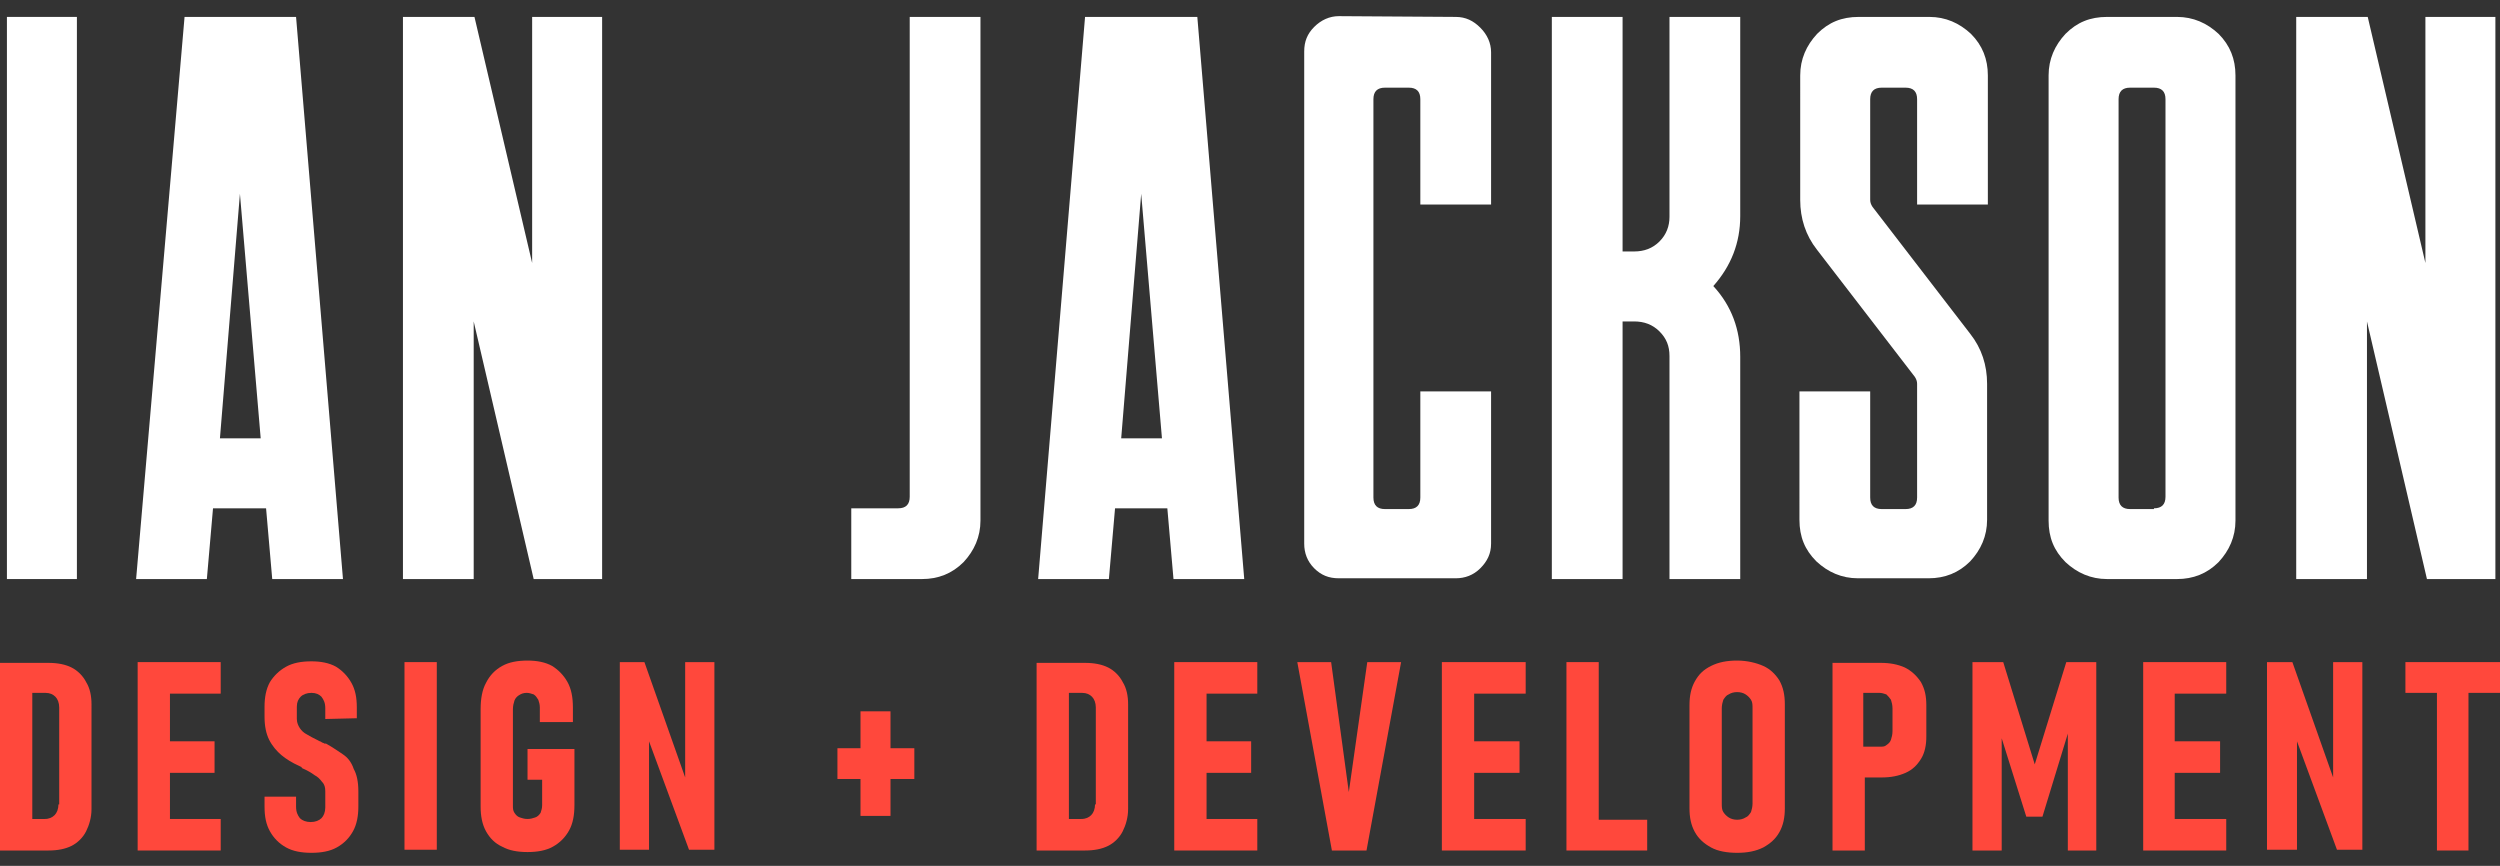 <?xml version="1.0" encoding="utf-8"?>
<!-- Generator: Adobe Illustrator 25.4.1, SVG Export Plug-In . SVG Version: 6.00 Build 0)  -->
<svg version="1.1" id="Layer_1" xmlns="http://www.w3.org/2000/svg" xmlns:xlink="http://www.w3.org/1999/xlink" x="0px" y="0px"
	 viewBox="0 0 325.1 112.6" style="enable-background:new 0 0 325.1 112.6;" xml:space="preserve">
<rect x="0" y="0" width="325.1" height="112.6" fill="#333333" stroke="none"/>
<style type="text/css">
	.st0{fill:#FFFFFF;}
	.st1{fill:#FF483C;}
</style>
<g>
	<g>
		<path class="st0" d="M0.9,2.2H10v73.1H0.9V2.2z"/>
		<path class="st0" d="M38.5,2.2l6.1,73.1h-9.2l-0.8-9.2h-6.9l-0.8,9.2h-9.2L24,2.2L38.5,2.2z M28.6,57h5.3l-2.7-31.8L28.6,57z"/>
		<path class="st0" d="M78.3,2.2v73.1h-8.9l-7.8-33.5v33.5h-9.2V2.2h9.3l7.5,32v-32H78.3z"/>
		<path class="st0" d="M116.8,66.1c1,0,1.5-0.5,1.5-1.5V2.2h9.2v65.5c0,2.1-0.8,3.9-2.2,5.4c-1.5,1.5-3.3,2.2-5.4,2.2h-9.2v-9.2
			C110.7,66.1,116.8,66.1,116.8,66.1z"/>
		<path class="st0" d="M155.7,2.2l6.1,73.1h-9.2l-0.8-9.2H145l-0.8,9.2h-9.2l6.1-73.1C141.2,2.2,155.7,2.2,155.7,2.2z M145.8,57h5.3
			l-2.7-31.8L145.8,57z"/>
		<path class="st0" d="M189.3,2.2c1.3,0,2.3,0.5,3.2,1.4c0.9,0.9,1.4,2,1.4,3.2v19.8h-9.2V12.9c0-1-0.5-1.5-1.5-1.5h-3.1
			c-1,0-1.5,0.5-1.5,1.5v51.8c0,1,0.5,1.5,1.5,1.5h3.1c1,0,1.5-0.5,1.5-1.5V50.9h9.2v19.8c0,1.3-0.5,2.3-1.4,3.2
			c-0.9,0.9-2,1.3-3.2,1.3h-15.2c-1.3,0-2.3-0.4-3.2-1.3c-0.9-0.9-1.3-2-1.3-3.2v-64c0-1.3,0.4-2.3,1.3-3.2c0.9-0.9,2-1.4,3.2-1.4
			L189.3,2.2L189.3,2.2z"/>
		<path class="st0" d="M217.1,2.2h9.2v25.9c0,3.5-1.2,6.5-3.5,9.1c2.4,2.6,3.5,5.7,3.5,9.2v28.9h-9.2V46.3c0-1.3-0.4-2.3-1.3-3.2
			c-0.9-0.9-2-1.3-3.3-1.3H211v33.5h-9.2V2.2h9.2v30.5h1.5c1.3,0,2.4-0.4,3.3-1.3c0.9-0.9,1.3-2,1.3-3.2V2.2z"/>
		<path class="st0" d="M250.9,2.2c2.1,0,3.9,0.8,5.4,2.2c1.5,1.5,2.2,3.3,2.2,5.4v16.8h-9.2V12.9c0-1-0.5-1.5-1.5-1.5h-3.1
			c-1,0-1.5,0.5-1.5,1.5V26c0,0.3,0.1,0.6,0.3,0.9l12.7,16.5c1.5,1.9,2.2,4.1,2.2,6.5v17.7c0,2.1-0.8,3.9-2.2,5.4
			c-1.5,1.5-3.3,2.2-5.4,2.2h-9.2c-2.1,0-3.9-0.8-5.4-2.2c-1.5-1.5-2.2-3.2-2.2-5.4V50.9h9.2v13.8c0,1,0.5,1.5,1.5,1.5h3.1
			c1,0,1.5-0.5,1.5-1.5V49.9c0-0.3-0.1-0.6-0.3-0.9l-12.7-16.5c-1.5-1.9-2.2-4.1-2.2-6.5V9.8c0-2.1,0.8-3.9,2.2-5.4
			c1.5-1.5,3.2-2.2,5.4-2.2C241.7,2.2,250.9,2.2,250.9,2.2z"/>
		<path class="st0" d="M283.1,2.2c2.1,0,3.9,0.8,5.4,2.2c1.5,1.5,2.2,3.3,2.2,5.4v57.9c0,2.1-0.8,3.9-2.2,5.4
			c-1.5,1.5-3.3,2.2-5.4,2.2H274c-2.1,0-3.9-0.8-5.4-2.2c-1.5-1.5-2.2-3.2-2.2-5.4V9.8c0-2.1,0.8-3.9,2.2-5.4
			c1.5-1.5,3.2-2.2,5.4-2.2L283.1,2.2z M280.1,66.1c1,0,1.5-0.5,1.5-1.5V12.9c0-1-0.5-1.5-1.5-1.5H277c-1,0-1.5,0.5-1.5,1.5v51.8
			c0,1,0.5,1.5,1.5,1.5H280.1z"/>
		<path class="st0" d="M324.5,2.2v73.1h-8.9l-7.8-33.5v33.5h-9.2V2.2h9.3l7.5,32v-32H324.5z"/>
	</g>
	<g>
		<path class="st1" d="M9.3,86.8c-0.8-0.4-1.8-0.6-3-0.6H4.2H2.8H0v24.4h2.8h1.4h2.1c1.2,0,2.2-0.2,3-0.6c0.8-0.4,1.5-1.1,1.9-1.9
			c0.4-0.8,0.7-1.8,0.7-2.9V91.6c0-1.1-0.2-2.1-0.7-2.9C10.8,87.9,10.1,87.2,9.3,86.8z M7.6,104.6c0,0.6-0.2,1.1-0.5,1.4
			c-0.3,0.3-0.7,0.5-1.3,0.5H4.2V90.1h1.7c0.6,0,1,0.2,1.3,0.5c0.3,0.3,0.5,0.8,0.5,1.4V104.6z"/>
		<polygon class="st1" points="19.7,86.1 17.9,86.1 17.9,110.6 19.7,110.6 22.1,110.6 28.7,110.6 28.7,106.5 22.1,106.5 22.1,100.5 
			27.9,100.5 27.9,96.4 22.1,96.4 22.1,90.2 28.7,90.2 28.7,86.1 22.1,86.1 		"/>
		<path class="st1" d="M44.6,98.1c-0.6-0.4-1.3-0.9-2.2-1.4c0,0,0,0-0.1,0c0,0,0,0-0.1,0c-0.1-0.1-0.3-0.1-0.4-0.2
			c-0.1-0.1-0.3-0.1-0.4-0.2c-0.6-0.3-1.2-0.6-1.5-0.8c-0.4-0.2-0.7-0.5-0.9-0.8c-0.2-0.3-0.4-0.7-0.4-1.2v-1.6c0-0.6,0.2-1,0.5-1.3
			c0.3-0.3,0.8-0.5,1.4-0.5c0.6,0,1,0.2,1.3,0.5c0.3,0.4,0.5,0.8,0.5,1.5v1.4l4.1-0.1v-1.4c0-1.3-0.2-2.3-0.7-3.2
			c-0.5-0.9-1.2-1.6-2-2.1c-0.9-0.5-2-0.7-3.2-0.7c-1.3,0-2.4,0.2-3.3,0.7c-0.9,0.5-1.6,1.2-2.1,2c-0.5,0.9-0.7,2-0.7,3.2v1.3
			c0,1.2,0.2,2.2,0.6,3c0.4,0.8,1,1.5,1.6,2c0.6,0.5,1.4,1,2.3,1.4l0.2,0.1c0,0,0.1,0,0.1,0.1c0,0,0.1,0,0.1,0.1
			c0.7,0.3,1.2,0.6,1.6,0.9c0.4,0.2,0.7,0.5,1,0.9c0.3,0.3,0.4,0.7,0.4,1.2v2.1c0,0.6-0.2,1.1-0.5,1.4c-0.3,0.3-0.8,0.5-1.4,0.5
			c-0.6,0-1.1-0.2-1.4-0.5c-0.3-0.4-0.5-0.8-0.5-1.5v-1.3l-4.1,0v1.3c0,1.3,0.2,2.3,0.7,3.2c0.5,0.9,1.2,1.6,2.1,2.1
			c0.9,0.5,2,0.7,3.3,0.7c1.3,0,2.4-0.2,3.3-0.7c0.9-0.5,1.6-1.2,2.1-2.1c0.5-0.9,0.7-2,0.7-3.2v-2c0-1.2-0.2-2.2-0.6-2.9
			C45.7,99.1,45.2,98.5,44.6,98.1z"/>
		<rect x="52.6" y="86.1" class="st1" width="4.2" height="24.4"/>
		<path class="st1" d="M68.5,101.4h2v3.3c0,0.4-0.1,0.7-0.2,1c-0.2,0.3-0.4,0.5-0.7,0.6c-0.3,0.1-0.6,0.2-1,0.2
			c-0.4,0-0.7-0.1-1-0.2c-0.3-0.1-0.5-0.3-0.7-0.6c-0.2-0.3-0.2-0.6-0.2-0.9V92.2c0-0.4,0.1-0.8,0.2-1.1c0.1-0.3,0.4-0.6,0.6-0.7
			c0.3-0.2,0.6-0.3,1-0.3c0.3,0,0.6,0.1,0.9,0.2c0.3,0.2,0.4,0.4,0.6,0.7c0.1,0.3,0.2,0.6,0.2,1v1.9h4.3V92c0-1.3-0.2-2.4-0.7-3.3
			c-0.5-0.9-1.2-1.6-2-2.1c-0.9-0.5-2-0.7-3.2-0.7c-1.3,0-2.4,0.2-3.3,0.7c-0.9,0.5-1.6,1.2-2.1,2.2c-0.5,0.9-0.7,2.1-0.7,3.4v12.7
			c0,1.2,0.2,2.3,0.7,3.2c0.5,0.9,1.2,1.6,2.1,2c0.9,0.5,2,0.7,3.3,0.7c1.3,0,2.4-0.2,3.3-0.7c0.9-0.5,1.6-1.2,2.1-2.1
			c0.5-0.9,0.7-2,0.7-3.3v-7.3h-6.1V101.4z"/>
		<polygon class="st1" points="89.1,101.1 83.8,86.1 80.6,86.1 80.6,110.5 84.4,110.5 84.4,96.4 89.6,110.5 92.9,110.5 92.9,86.1 
			89.1,86.1 		"/>
		<polygon class="st1" points="115.8,92.5 111.9,92.5 111.9,97.3 108.9,97.3 108.9,101.3 111.9,101.3 111.9,106.1 115.8,106.1 
			115.8,101.3 118.9,101.3 118.9,97.3 115.8,97.3 		"/>
		<path class="st1" d="M144.1,86.8c-0.8-0.4-1.8-0.6-3-0.6H139h-1.4h-2.8v24.4h2.8h1.4h2.1c1.2,0,2.2-0.2,3-0.6
			c0.8-0.4,1.5-1.1,1.9-1.9c0.4-0.8,0.7-1.8,0.7-2.9V91.6c0-1.1-0.2-2.1-0.7-2.9C145.6,87.9,144.9,87.2,144.1,86.8z M142.4,104.6
			c0,0.6-0.2,1.1-0.5,1.4c-0.3,0.3-0.7,0.5-1.3,0.5H139V90.1h1.7c0.6,0,1,0.2,1.3,0.5c0.3,0.3,0.5,0.8,0.5,1.4V104.6z"/>
		<polygon class="st1" points="154.5,86.1 152.7,86.1 152.7,110.6 154.5,110.6 156.9,110.6 163.5,110.6 163.5,106.5 156.9,106.5 
			156.9,100.5 162.7,100.5 162.7,96.4 156.9,96.4 156.9,90.2 163.5,90.2 163.5,86.1 156.9,86.1 		"/>
		<polygon class="st1" points="175.4,103 173.1,86.1 168.7,86.1 173.2,110.6 177.7,110.6 182.2,86.1 177.8,86.1 		"/>
		<polygon class="st1" points="189.4,86.1 187.5,86.1 187.5,110.6 189.4,110.6 191.7,110.6 198.4,110.6 198.4,106.5 191.7,106.5 
			191.7,100.5 197.6,100.5 197.6,96.4 191.7,96.4 191.7,90.2 198.4,90.2 198.4,86.1 191.7,86.1 		"/>
		<polygon class="st1" points="207.9,86.1 203.7,86.1 203.7,110.6 205.4,110.6 207.9,110.6 214.2,110.6 214.2,106.6 207.9,106.6 		
			"/>
		<path class="st1" d="M229.3,86.6c-0.9-0.4-2.1-0.7-3.4-0.7c-1.3,0-2.4,0.2-3.4,0.7s-1.6,1.1-2.1,2c-0.5,0.9-0.7,1.9-0.7,3.1v13.4
			c0,1.2,0.2,2.2,0.7,3.1s1.2,1.5,2.1,2c0.9,0.5,2.1,0.7,3.4,0.7c1.3,0,2.4-0.2,3.4-0.7c0.9-0.5,1.6-1.1,2.1-2
			c0.5-0.9,0.7-1.9,0.7-3.1V91.6c0-1.2-0.2-2.2-0.7-3.1C230.9,87.7,230.2,87,229.3,86.6z M227.9,104.5c0,0.4-0.1,0.8-0.2,1.1
			c-0.2,0.3-0.4,0.6-0.7,0.7c-0.3,0.2-0.7,0.3-1.1,0.3c-0.4,0-0.8-0.1-1.1-0.3c-0.3-0.2-0.5-0.4-0.7-0.7c-0.2-0.3-0.2-0.7-0.2-1.1
			V92.1c0-0.4,0.1-0.8,0.2-1.1c0.2-0.3,0.4-0.6,0.7-0.7c0.3-0.2,0.7-0.3,1.1-0.3c0.4,0,0.8,0.1,1.1,0.3c0.3,0.2,0.5,0.4,0.7,0.7
			c0.2,0.3,0.2,0.7,0.2,1.1V104.5z"/>
		<path class="st1" d="M247.7,86.8c-0.9-0.4-1.9-0.6-3.1-0.6h-2.2h-2.2h-1.9v24.4h4.2v-9.5h2.2c1.2,0,2.2-0.2,3.1-0.6
			c0.9-0.4,1.5-1,2-1.8c0.5-0.8,0.7-1.8,0.7-2.9v-4.1c0-1.2-0.2-2.1-0.7-3C249.2,87.8,248.5,87.2,247.7,86.8z M246.1,95.1
			c0,0.4-0.1,0.8-0.2,1.1c-0.1,0.3-0.3,0.5-0.6,0.7c-0.2,0.2-0.5,0.2-0.9,0.2h-2.1v-7h2.1c0.3,0,0.6,0.1,0.9,0.2
			c0.2,0.2,0.4,0.4,0.6,0.7c0.1,0.3,0.2,0.7,0.2,1.1V95.1z"/>
		<polygon class="st1" points="264.6,99.4 260.5,86.1 256.5,86.1 256.5,110.6 260.3,110.6 260.3,96 263.5,106.2 265.6,106.2 
			268.9,95.4 268.9,110.6 272.6,110.6 272.6,86.1 268.7,86.1 		"/>
		<polygon class="st1" points="280.5,86.1 278.7,86.1 278.7,110.6 280.5,110.6 282.8,110.6 289.5,110.6 289.5,106.5 282.8,106.5 
			282.8,100.5 288.7,100.5 288.7,96.4 282.8,96.4 282.8,90.2 289.5,90.2 289.5,86.1 282.8,86.1 		"/>
		<polygon class="st1" points="303.4,101.1 298.1,86.1 294.8,86.1 294.8,110.5 298.7,110.5 298.7,96.4 303.9,110.5 307.2,110.5 
			307.2,86.1 303.4,86.1 		"/>
		<polygon class="st1" points="325.1,86.1 312.8,86.1 312.8,90.1 316.9,90.1 316.9,110.6 321,110.6 321,90.1 325.1,90.1 		"/>
	</g>
</g>
</svg>
